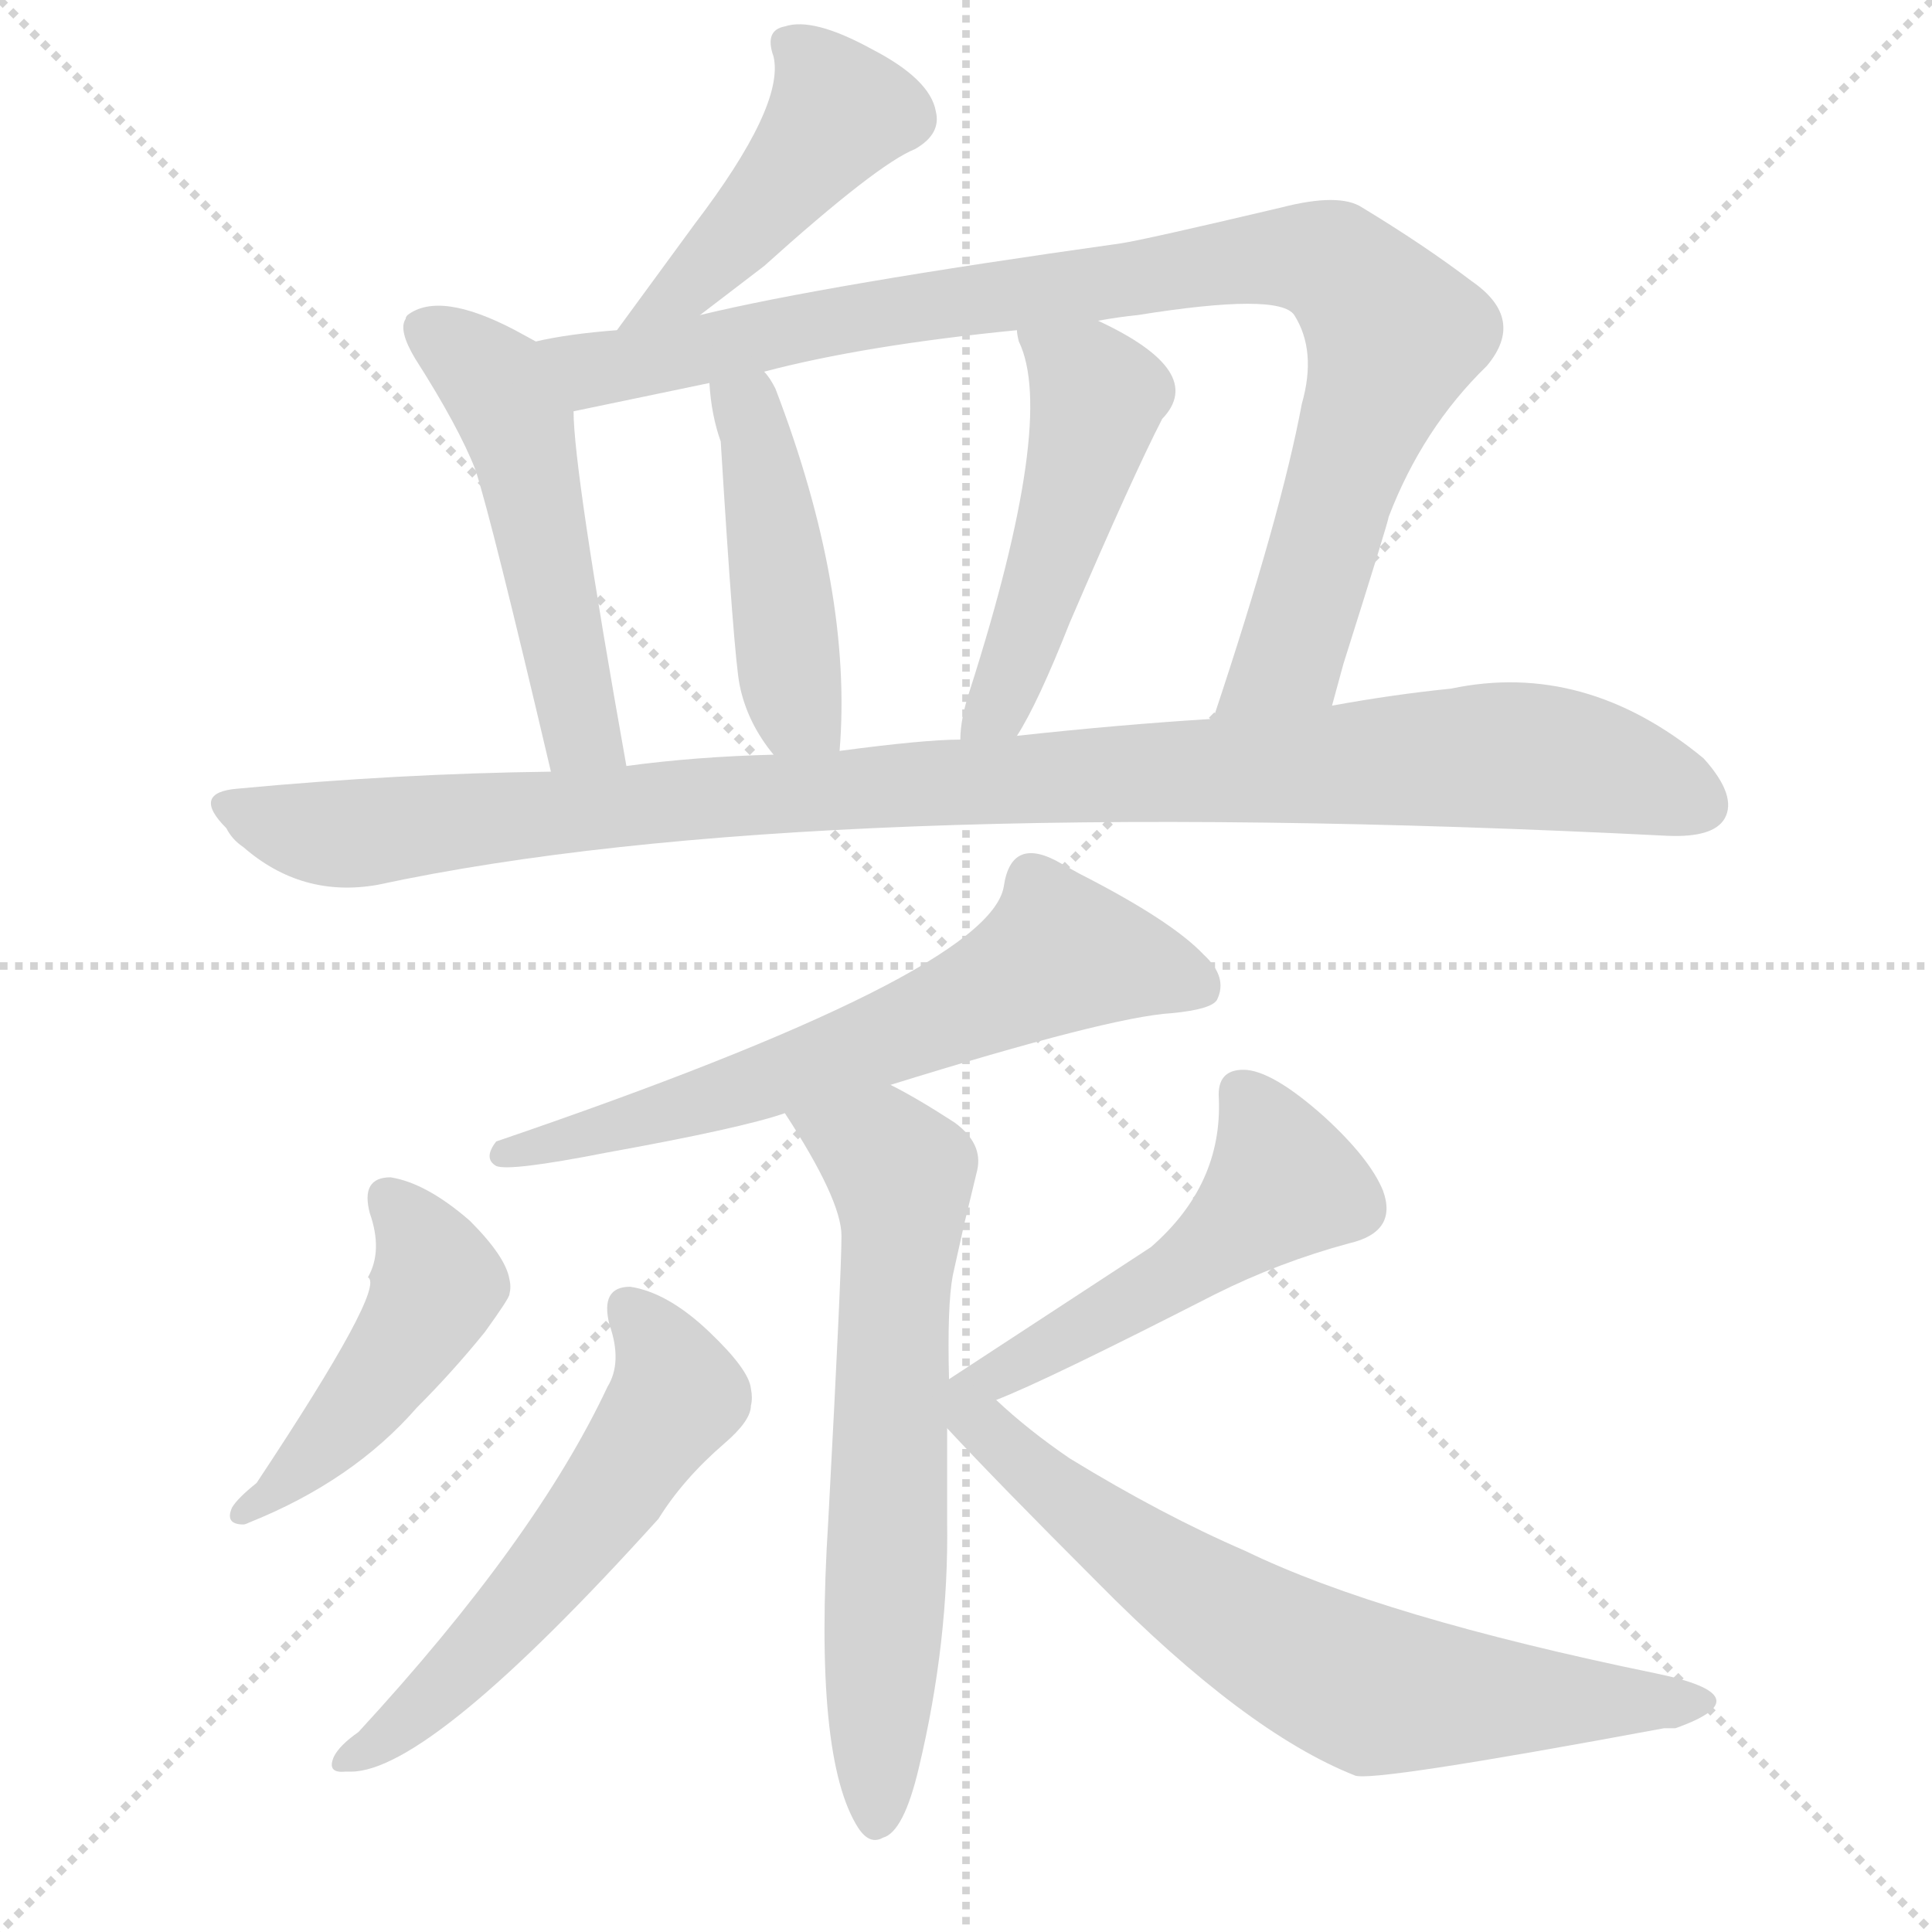 <svg version="1.1" viewBox="0 0 1024 1024" xmlns="http://www.w3.org/2000/svg">
  <g stroke="lightgray" stroke-dasharray="1,1" stroke-width="1" transform="scale(4, 4)">
    <line x1="0" y1="0" x2="256" y2="256"></line>
    <line x1="256" y1="0" x2="0" y2="256"></line>
    <line x1="128" y1="0" x2="128" y2="256"></line>
    <line x1="0" y1="128" x2="256" y2="128"></line>
  </g>
  <g transform="scale(1, -1) translate(0, -900)">
    <style type="text/css">
      
        @keyframes keyframes0 {
          from {
            stroke: blue;
            stroke-dashoffset: 459;
            stroke-width: 128;
          }
          60% {
            animation-timing-function: step-end;
            stroke: blue;
            stroke-dashoffset: 0;
            stroke-width: 128;
          }
          to {
            stroke: white;
            stroke-width: 1024;
          }
        }
        #make-me-a-hanzi-animation-0 {
          animation: keyframes0 0.624s both;
          animation-delay: 0s;
          animation-timing-function: linear;
        }
      
        @keyframes keyframes1 {
          from {
            stroke: blue;
            stroke-dashoffset: 513;
            stroke-width: 128;
          }
          63% {
            animation-timing-function: step-end;
            stroke: blue;
            stroke-dashoffset: 0;
            stroke-width: 128;
          }
          to {
            stroke: white;
            stroke-width: 1024;
          }
        }
        #make-me-a-hanzi-animation-1 {
          animation: keyframes1 0.667s both;
          animation-delay: 0.624s;
          animation-timing-function: linear;
        }
      
        @keyframes keyframes2 {
          from {
            stroke: blue;
            stroke-dashoffset: 950;
            stroke-width: 128;
          }
          76% {
            animation-timing-function: step-end;
            stroke: blue;
            stroke-dashoffset: 0;
            stroke-width: 128;
          }
          to {
            stroke: white;
            stroke-width: 1024;
          }
        }
        #make-me-a-hanzi-animation-2 {
          animation: keyframes2 1.023s both;
          animation-delay: 1.291s;
          animation-timing-function: linear;
        }
      
        @keyframes keyframes3 {
          from {
            stroke: blue;
            stroke-dashoffset: 452;
            stroke-width: 128;
          }
          60% {
            animation-timing-function: step-end;
            stroke: blue;
            stroke-dashoffset: 0;
            stroke-width: 128;
          }
          to {
            stroke: white;
            stroke-width: 1024;
          }
        }
        #make-me-a-hanzi-animation-3 {
          animation: keyframes3 0.618s both;
          animation-delay: 2.314s;
          animation-timing-function: linear;
        }
      
        @keyframes keyframes4 {
          from {
            stroke: blue;
            stroke-dashoffset: 495;
            stroke-width: 128;
          }
          62% {
            animation-timing-function: step-end;
            stroke: blue;
            stroke-dashoffset: 0;
            stroke-width: 128;
          }
          to {
            stroke: white;
            stroke-width: 1024;
          }
        }
        #make-me-a-hanzi-animation-4 {
          animation: keyframes4 0.653s both;
          animation-delay: 2.932s;
          animation-timing-function: linear;
        }
      
        @keyframes keyframes5 {
          from {
            stroke: blue;
            stroke-dashoffset: 1043;
            stroke-width: 128;
          }
          77% {
            animation-timing-function: step-end;
            stroke: blue;
            stroke-dashoffset: 0;
            stroke-width: 128;
          }
          to {
            stroke: white;
            stroke-width: 1024;
          }
        }
        #make-me-a-hanzi-animation-5 {
          animation: keyframes5 1.099s both;
          animation-delay: 3.585s;
          animation-timing-function: linear;
        }
      
        @keyframes keyframes6 {
          from {
            stroke: blue;
            stroke-dashoffset: 647;
            stroke-width: 128;
          }
          68% {
            animation-timing-function: step-end;
            stroke: blue;
            stroke-dashoffset: 0;
            stroke-width: 128;
          }
          to {
            stroke: white;
            stroke-width: 1024;
          }
        }
        #make-me-a-hanzi-animation-6 {
          animation: keyframes6 0.777s both;
          animation-delay: 4.684s;
          animation-timing-function: linear;
        }
      
        @keyframes keyframes7 {
          from {
            stroke: blue;
            stroke-dashoffset: 657;
            stroke-width: 128;
          }
          68% {
            animation-timing-function: step-end;
            stroke: blue;
            stroke-dashoffset: 0;
            stroke-width: 128;
          }
          to {
            stroke: white;
            stroke-width: 1024;
          }
        }
        #make-me-a-hanzi-animation-7 {
          animation: keyframes7 0.785s both;
          animation-delay: 5.46s;
          animation-timing-function: linear;
        }
      
        @keyframes keyframes8 {
          from {
            stroke: blue;
            stroke-dashoffset: 468;
            stroke-width: 128;
          }
          60% {
            animation-timing-function: step-end;
            stroke: blue;
            stroke-dashoffset: 0;
            stroke-width: 128;
          }
          to {
            stroke: white;
            stroke-width: 1024;
          }
        }
        #make-me-a-hanzi-animation-8 {
          animation: keyframes8 0.631s both;
          animation-delay: 6.245s;
          animation-timing-function: linear;
        }
      
        @keyframes keyframes9 {
          from {
            stroke: blue;
            stroke-dashoffset: 571;
            stroke-width: 128;
          }
          65% {
            animation-timing-function: step-end;
            stroke: blue;
            stroke-dashoffset: 0;
            stroke-width: 128;
          }
          to {
            stroke: white;
            stroke-width: 1024;
          }
        }
        #make-me-a-hanzi-animation-9 {
          animation: keyframes9 0.715s both;
          animation-delay: 6.876s;
          animation-timing-function: linear;
        }
      
        @keyframes keyframes10 {
          from {
            stroke: blue;
            stroke-dashoffset: 525;
            stroke-width: 128;
          }
          63% {
            animation-timing-function: step-end;
            stroke: blue;
            stroke-dashoffset: 0;
            stroke-width: 128;
          }
          to {
            stroke: white;
            stroke-width: 1024;
          }
        }
        #make-me-a-hanzi-animation-10 {
          animation: keyframes10 0.677s both;
          animation-delay: 7.59s;
          animation-timing-function: linear;
        }
      
        @keyframes keyframes11 {
          from {
            stroke: blue;
            stroke-dashoffset: 682;
            stroke-width: 128;
          }
          69% {
            animation-timing-function: step-end;
            stroke: blue;
            stroke-dashoffset: 0;
            stroke-width: 128;
          }
          to {
            stroke: white;
            stroke-width: 1024;
          }
        }
        #make-me-a-hanzi-animation-11 {
          animation: keyframes11 0.805s both;
          animation-delay: 8.268s;
          animation-timing-function: linear;
        }
      
    </style>
    
      <path d="M 371 733 L 405 759 Q 465 813 485 821 Q 499 829 496 841 Q 493 858 462 874 Q 431 891 416 886 Q 405 884 410 870 Q 416 844 368 781 L 327 725 C 309 701 347 715 371 733 Z" fill="lightgray"></path>
    
      <path d="M 284 719 L 273 725 Q 233 746 216 733 Q 215 732 215 731 Q 211 725 220 710 Q 243 674 252 651 Q 261 623 292 491 C 299 462 337 464 332 494 Q 304 651 304 682 C 303 709 303 709 284 719 Z" fill="lightgray"></path>
    
      <path d="M 706 526 L 712 548 Q 736 624 736 626 Q 754 673 788 706 Q 809 731 780 751 Q 755 770 722 790 Q 710 798 679 790 Q 607 773 594 771 Q 437 749 371 733 L 327 725 Q 301 723 284 719 C 254 714 275 676 304 682 L 376 697 L 405 703 Q 458 717 539 725 L 582 730 Q 593 732 603 733 Q 678 745 686 733 Q 698 714 690 686 Q 679 627 643 519 C 634 491 698 497 706 526 Z" fill="lightgray"></path>
    
      <path d="M 445 502 Q 452 587 411 694 Q 408 700 405 703 C 387 727 373 727 376 697 Q 377 680 382 666 Q 389 552 392 537 Q 396 517 410 500 C 428 476 443 472 445 502 Z" fill="lightgray"></path>
    
      <path d="M 539 510 Q 550 527 567 570 Q 601 649 616 678 Q 640 703 582 730 C 555 743 532 754 539 725 Q 539 723 540 719 Q 560 678 514 534 Q 509 519 509 508 C 507 478 524 484 539 510 Z" fill="lightgray"></path>
    
      <path d="M 292 491 Q 211 490 126 482 Q 101 480 120 461 Q 123 455 129 451 Q 160 424 200 431 Q 428 480 884 457 Q 908 456 914 466 Q 921 478 903 498 Q 840 550 769 535 Q 739 532 706 526 L 643 519 Q 594 516 539 510 L 509 508 Q 490 508 445 502 L 410 500 Q 369 499 332 494 L 292 491 Z" fill="lightgray"></path>
    
      <path d="M 472 325 Q 588 361 621 363 Q 642 365 645 370 Q 651 382 638 394 Q 621 412 572 437 L 563 442 Q 536 458 532 430 Q 524 384 263 295 Q 256 286 263 282 Q 270 279 321 289 Q 393 302 416 310 L 472 325 Z" fill="lightgray"></path>
    
      <path d="M 503 169 Q 502 208 505 224 L 511 251 L 518 280 Q 521 294 506 305 Q 486 318 472 325 C 446 339 400 335 416 310 Q 446 264 446 245 Q 446 225 439 94 Q 431 -32 455 -69 Q 461 -78 468 -74 Q 479 -71 487 -37 Q 503 30 502 94 Q 502 120 502 143 L 503 169 Z" fill="lightgray"></path>
    
      <path d="M 196 257 Q 203 237 195 223 Q 205 218 136 114 Q 126 106 123 101 Q 119 92 129 92 Q 130 92 132 93 Q 187 115 221 154 Q 240 173 257 194 Q 270 212 270 214 Q 271 218 270 222 Q 268 234 249 253 Q 226 273 207 276 Q 191 276 196 257 Z" fill="lightgray"></path>
    
      <path d="M 323 198 Q 330 178 322 165 Q 284 84 190 -18 Q 180 -25 177 -31 Q 173 -40 183 -39 Q 184 -39 186 -39 Q 228 -39 349 95 Q 362 116 384 135 Q 398 147 398 155 Q 399 159 398 164 Q 397 174 376 194 Q 354 215 334 218 Q 318 218 323 198 Z" fill="lightgray"></path>
    
      <path d="M 528 158 Q 554 168 644 214 Q 678 231 715 241 Q 741 247 733 269 Q 726 286 702 308 Q 674 333 659 333 Q 645 333 646 318 Q 648 272 610 239 L 503 169 C 473 149 489 142 528 158 Z" fill="lightgray"></path>
    
      <path d="M 502 143 Q 528 115 582 61 Q 660 -18 718 -41 Q 726 -45 882 -16 Q 887 -16 888 -16 Q 936 1 878 13 Q 732 43 660 78 Q 616 97 567 127 Q 545 142 528 158 C 506 178 481 165 502 143 Z" fill="lightgray"></path>
    
    
      <clipPath id="make-me-a-hanzi-clip-0">
        <path d="M 371 733 L 405 759 Q 465 813 485 821 Q 499 829 496 841 Q 493 858 462 874 Q 431 891 416 886 Q 405 884 410 870 Q 416 844 368 781 L 327 725 C 309 701 347 715 371 733 Z"></path>
      </clipPath>
      <path clip-path="url(#make-me-a-hanzi-clip-0)" d="M 418 876 L 431 867 L 444 839 L 367 750 L 334 729" fill="none" id="make-me-a-hanzi-animation-0" stroke-dasharray="331 662" stroke-linecap="round"></path>
    
      <clipPath id="make-me-a-hanzi-clip-1">
        <path d="M 284 719 L 273 725 Q 233 746 216 733 Q 215 732 215 731 Q 211 725 220 710 Q 243 674 252 651 Q 261 623 292 491 C 299 462 337 464 332 494 Q 304 651 304 682 C 303 709 303 709 284 719 Z"></path>
      </clipPath>
      <path clip-path="url(#make-me-a-hanzi-clip-1)" d="M 224 728 L 262 697 L 274 675 L 308 513 L 324 506" fill="none" id="make-me-a-hanzi-animation-1" stroke-dasharray="385 770" stroke-linecap="round"></path>
    
      <clipPath id="make-me-a-hanzi-clip-2">
        <path d="M 706 526 L 712 548 Q 736 624 736 626 Q 754 673 788 706 Q 809 731 780 751 Q 755 770 722 790 Q 710 798 679 790 Q 607 773 594 771 Q 437 749 371 733 L 327 725 Q 301 723 284 719 C 254 714 275 676 304 682 L 376 697 L 405 703 Q 458 717 539 725 L 582 730 Q 593 732 603 733 Q 678 745 686 733 Q 698 714 690 686 Q 679 627 643 519 C 634 491 698 497 706 526 Z"></path>
      </clipPath>
      <path clip-path="url(#make-me-a-hanzi-clip-2)" d="M 291 715 L 314 704 L 586 752 L 673 764 L 706 760 L 739 723 L 684 552 L 650 527" fill="none" id="make-me-a-hanzi-animation-2" stroke-dasharray="822 1644" stroke-linecap="round"></path>
    
      <clipPath id="make-me-a-hanzi-clip-3">
        <path d="M 445 502 Q 452 587 411 694 Q 408 700 405 703 C 387 727 373 727 376 697 Q 377 680 382 666 Q 389 552 392 537 Q 396 517 410 500 C 428 476 443 472 445 502 Z"></path>
      </clipPath>
      <path clip-path="url(#make-me-a-hanzi-clip-3)" d="M 385 690 L 396 682 L 402 664 L 422 525 L 439 509" fill="none" id="make-me-a-hanzi-animation-3" stroke-dasharray="324 648" stroke-linecap="round"></path>
    
      <clipPath id="make-me-a-hanzi-clip-4">
        <path d="M 539 510 Q 550 527 567 570 Q 601 649 616 678 Q 640 703 582 730 C 555 743 532 754 539 725 Q 539 723 540 719 Q 560 678 514 534 Q 509 519 509 508 C 507 478 524 484 539 510 Z"></path>
      </clipPath>
      <path clip-path="url(#make-me-a-hanzi-clip-4)" d="M 546 723 L 579 697 L 580 680 L 541 554 L 516 513" fill="none" id="make-me-a-hanzi-animation-4" stroke-dasharray="367 734" stroke-linecap="round"></path>
    
      <clipPath id="make-me-a-hanzi-clip-5">
        <path d="M 292 491 Q 211 490 126 482 Q 101 480 120 461 Q 123 455 129 451 Q 160 424 200 431 Q 428 480 884 457 Q 908 456 914 466 Q 921 478 903 498 Q 840 550 769 535 Q 739 532 706 526 L 643 519 Q 594 516 539 510 L 509 508 Q 490 508 445 502 L 410 500 Q 369 499 332 494 L 292 491 Z"></path>
      </clipPath>
      <path clip-path="url(#make-me-a-hanzi-clip-5)" d="M 122 472 L 159 460 L 190 458 L 472 484 L 806 500 L 852 492 L 901 473" fill="none" id="make-me-a-hanzi-animation-5" stroke-dasharray="915 1830" stroke-linecap="round"></path>
    
      <clipPath id="make-me-a-hanzi-clip-6">
        <path d="M 472 325 Q 588 361 621 363 Q 642 365 645 370 Q 651 382 638 394 Q 621 412 572 437 L 563 442 Q 536 458 532 430 Q 524 384 263 295 Q 256 286 263 282 Q 270 279 321 289 Q 393 302 416 310 L 472 325 Z"></path>
      </clipPath>
      <path clip-path="url(#make-me-a-hanzi-clip-6)" d="M 636 377 L 562 395 L 497 360 L 432 336 L 267 289" fill="none" id="make-me-a-hanzi-animation-6" stroke-dasharray="519 1038" stroke-linecap="round"></path>
    
      <clipPath id="make-me-a-hanzi-clip-7">
        <path d="M 503 169 Q 502 208 505 224 L 511 251 L 518 280 Q 521 294 506 305 Q 486 318 472 325 C 446 339 400 335 416 310 Q 446 264 446 245 Q 446 225 439 94 Q 431 -32 455 -69 Q 461 -78 468 -74 Q 479 -71 487 -37 Q 503 30 502 94 Q 502 120 502 143 L 503 169 Z"></path>
      </clipPath>
      <path clip-path="url(#make-me-a-hanzi-clip-7)" d="M 425 304 L 458 293 L 478 278 L 465 -63" fill="none" id="make-me-a-hanzi-animation-7" stroke-dasharray="529 1058" stroke-linecap="round"></path>
    
      <clipPath id="make-me-a-hanzi-clip-8">
        <path d="M 196 257 Q 203 237 195 223 Q 205 218 136 114 Q 126 106 123 101 Q 119 92 129 92 Q 130 92 132 93 Q 187 115 221 154 Q 240 173 257 194 Q 270 212 270 214 Q 271 218 270 222 Q 268 234 249 253 Q 226 273 207 276 Q 191 276 196 257 Z"></path>
      </clipPath>
      <path clip-path="url(#make-me-a-hanzi-clip-8)" d="M 206 264 L 231 226 L 228 210 L 181 144 L 129 98" fill="none" id="make-me-a-hanzi-animation-8" stroke-dasharray="340 680" stroke-linecap="round"></path>
    
      <clipPath id="make-me-a-hanzi-clip-9">
        <path d="M 323 198 Q 330 178 322 165 Q 284 84 190 -18 Q 180 -25 177 -31 Q 173 -40 183 -39 Q 184 -39 186 -39 Q 228 -39 349 95 Q 362 116 384 135 Q 398 147 398 155 Q 399 159 398 164 Q 397 174 376 194 Q 354 215 334 218 Q 318 218 323 198 Z"></path>
      </clipPath>
      <path clip-path="url(#make-me-a-hanzi-clip-9)" d="M 333 205 L 348 189 L 359 161 L 356 155 L 266 37 L 214 -14 L 184 -32" fill="none" id="make-me-a-hanzi-animation-9" stroke-dasharray="443 886" stroke-linecap="round"></path>
    
      <clipPath id="make-me-a-hanzi-clip-10">
        <path d="M 528 158 Q 554 168 644 214 Q 678 231 715 241 Q 741 247 733 269 Q 726 286 702 308 Q 674 333 659 333 Q 645 333 646 318 Q 648 272 610 239 L 503 169 C 473 149 489 142 528 158 Z"></path>
      </clipPath>
      <path clip-path="url(#make-me-a-hanzi-clip-10)" d="M 658 321 L 680 272 L 626 225 L 513 162 L 507 149" fill="none" id="make-me-a-hanzi-animation-10" stroke-dasharray="397 794" stroke-linecap="round"></path>
    
      <clipPath id="make-me-a-hanzi-clip-11">
        <path d="M 502 143 Q 528 115 582 61 Q 660 -18 718 -41 Q 726 -45 882 -16 Q 887 -16 888 -16 Q 936 1 878 13 Q 732 43 660 78 Q 616 97 567 127 Q 545 142 528 158 C 506 178 481 165 502 143 Z"></path>
      </clipPath>
      <path clip-path="url(#make-me-a-hanzi-clip-11)" d="M 510 144 L 526 140 L 607 72 L 665 34 L 727 4 L 839 -3 L 892 1" fill="none" id="make-me-a-hanzi-animation-11" stroke-dasharray="554 1108" stroke-linecap="round"></path>
    
  </g>
</svg>